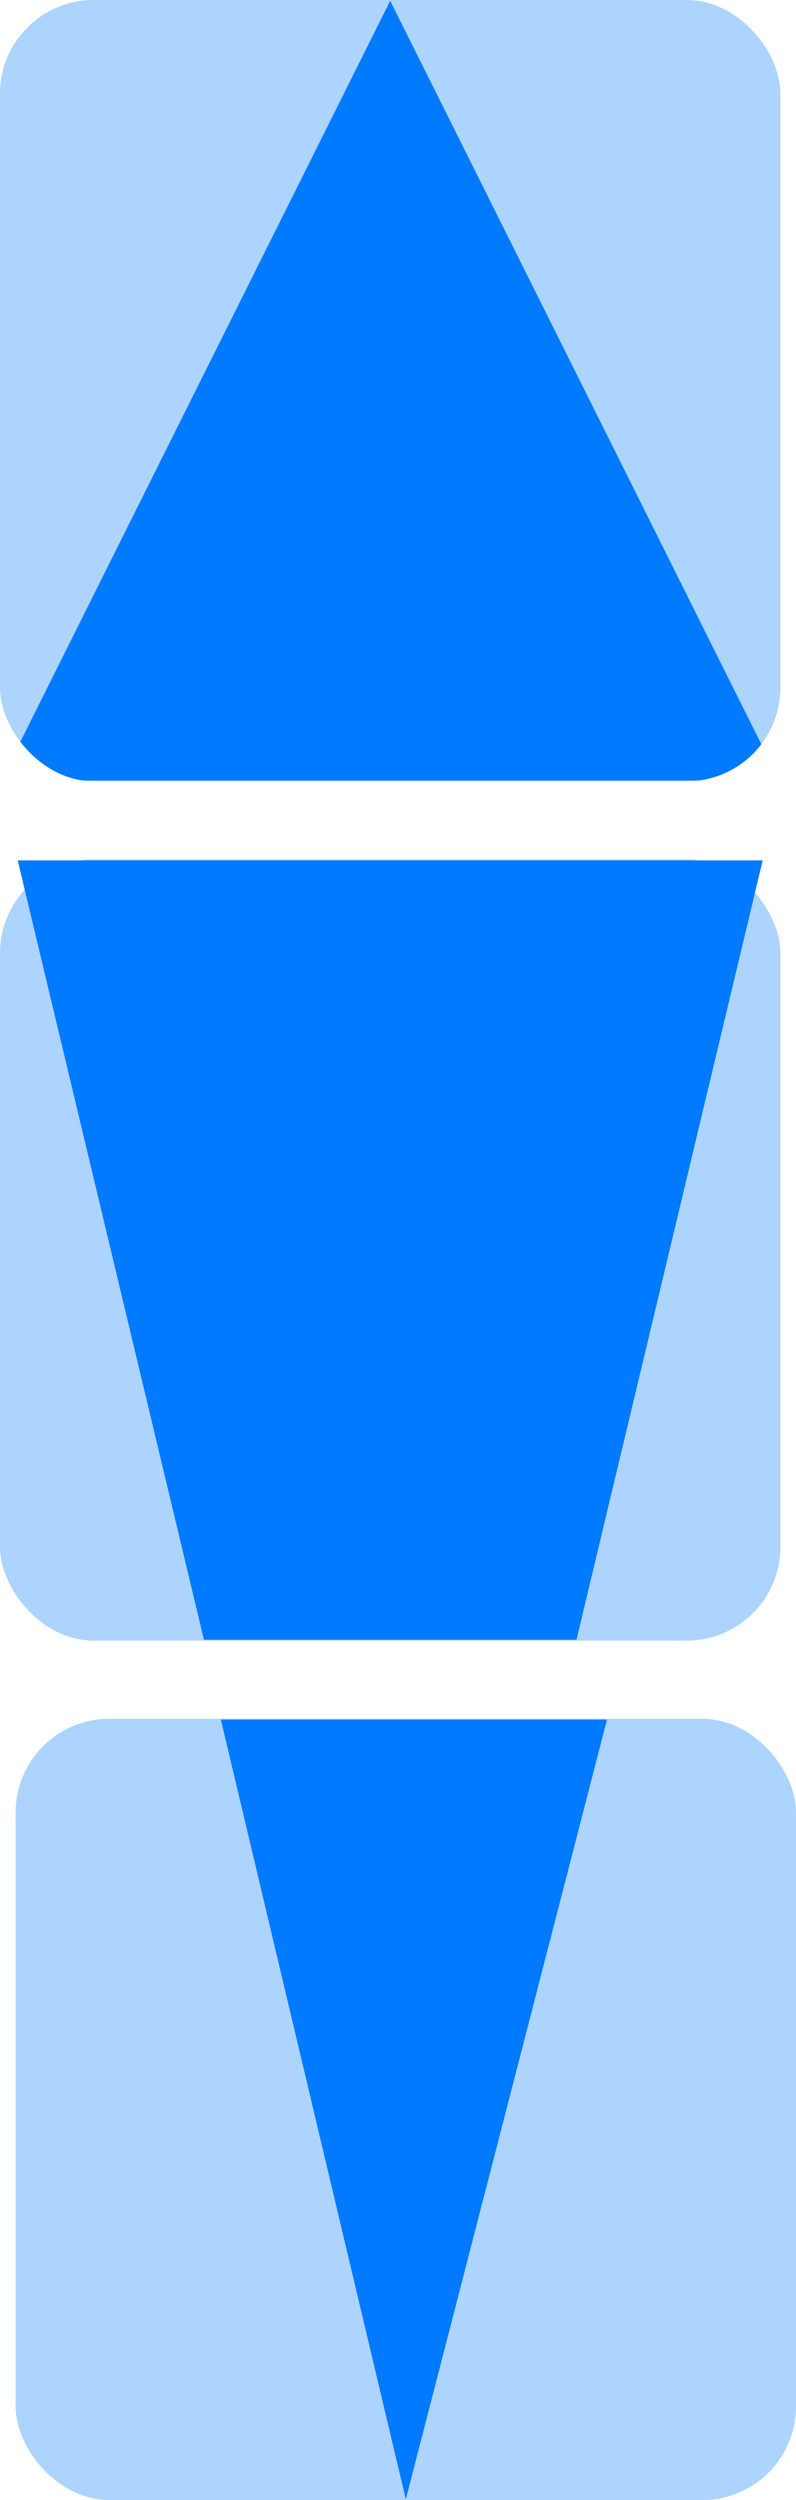 <svg width="102" height="320" viewBox="0 0 102 320" fill="none" xmlns="http://www.w3.org/2000/svg">
<g clip-path="url(#clip0_2479_4329)">
<rect width="100" height="100" rx="12" fill="#ACD4FF"/>
<path d="M0.13 99.9H99.88L50 0.1L0.13 99.9Z" fill="#007AFF"/>
</g>
<rect y="110" width="100" height="100" rx="12" fill="#ACD4FF"/>
<path d="M2.27 110.13L26.13 209.88H73.87L97.73 110.13H2.27Z" fill="#007AFF"/>
<rect x="2" y="220" width="100" height="100" rx="12" fill="#ACD4FF"/>
<path d="M28.3 220.1L40.15 270L52 319.9L64.89 270L77.78 220.1H28.3Z" fill="#007AFF"/>
<defs>
<clipPath id="clip0_2479_4329">
<rect width="100" height="100" rx="12" fill="white"/>
</clipPath>
</defs>
</svg>
